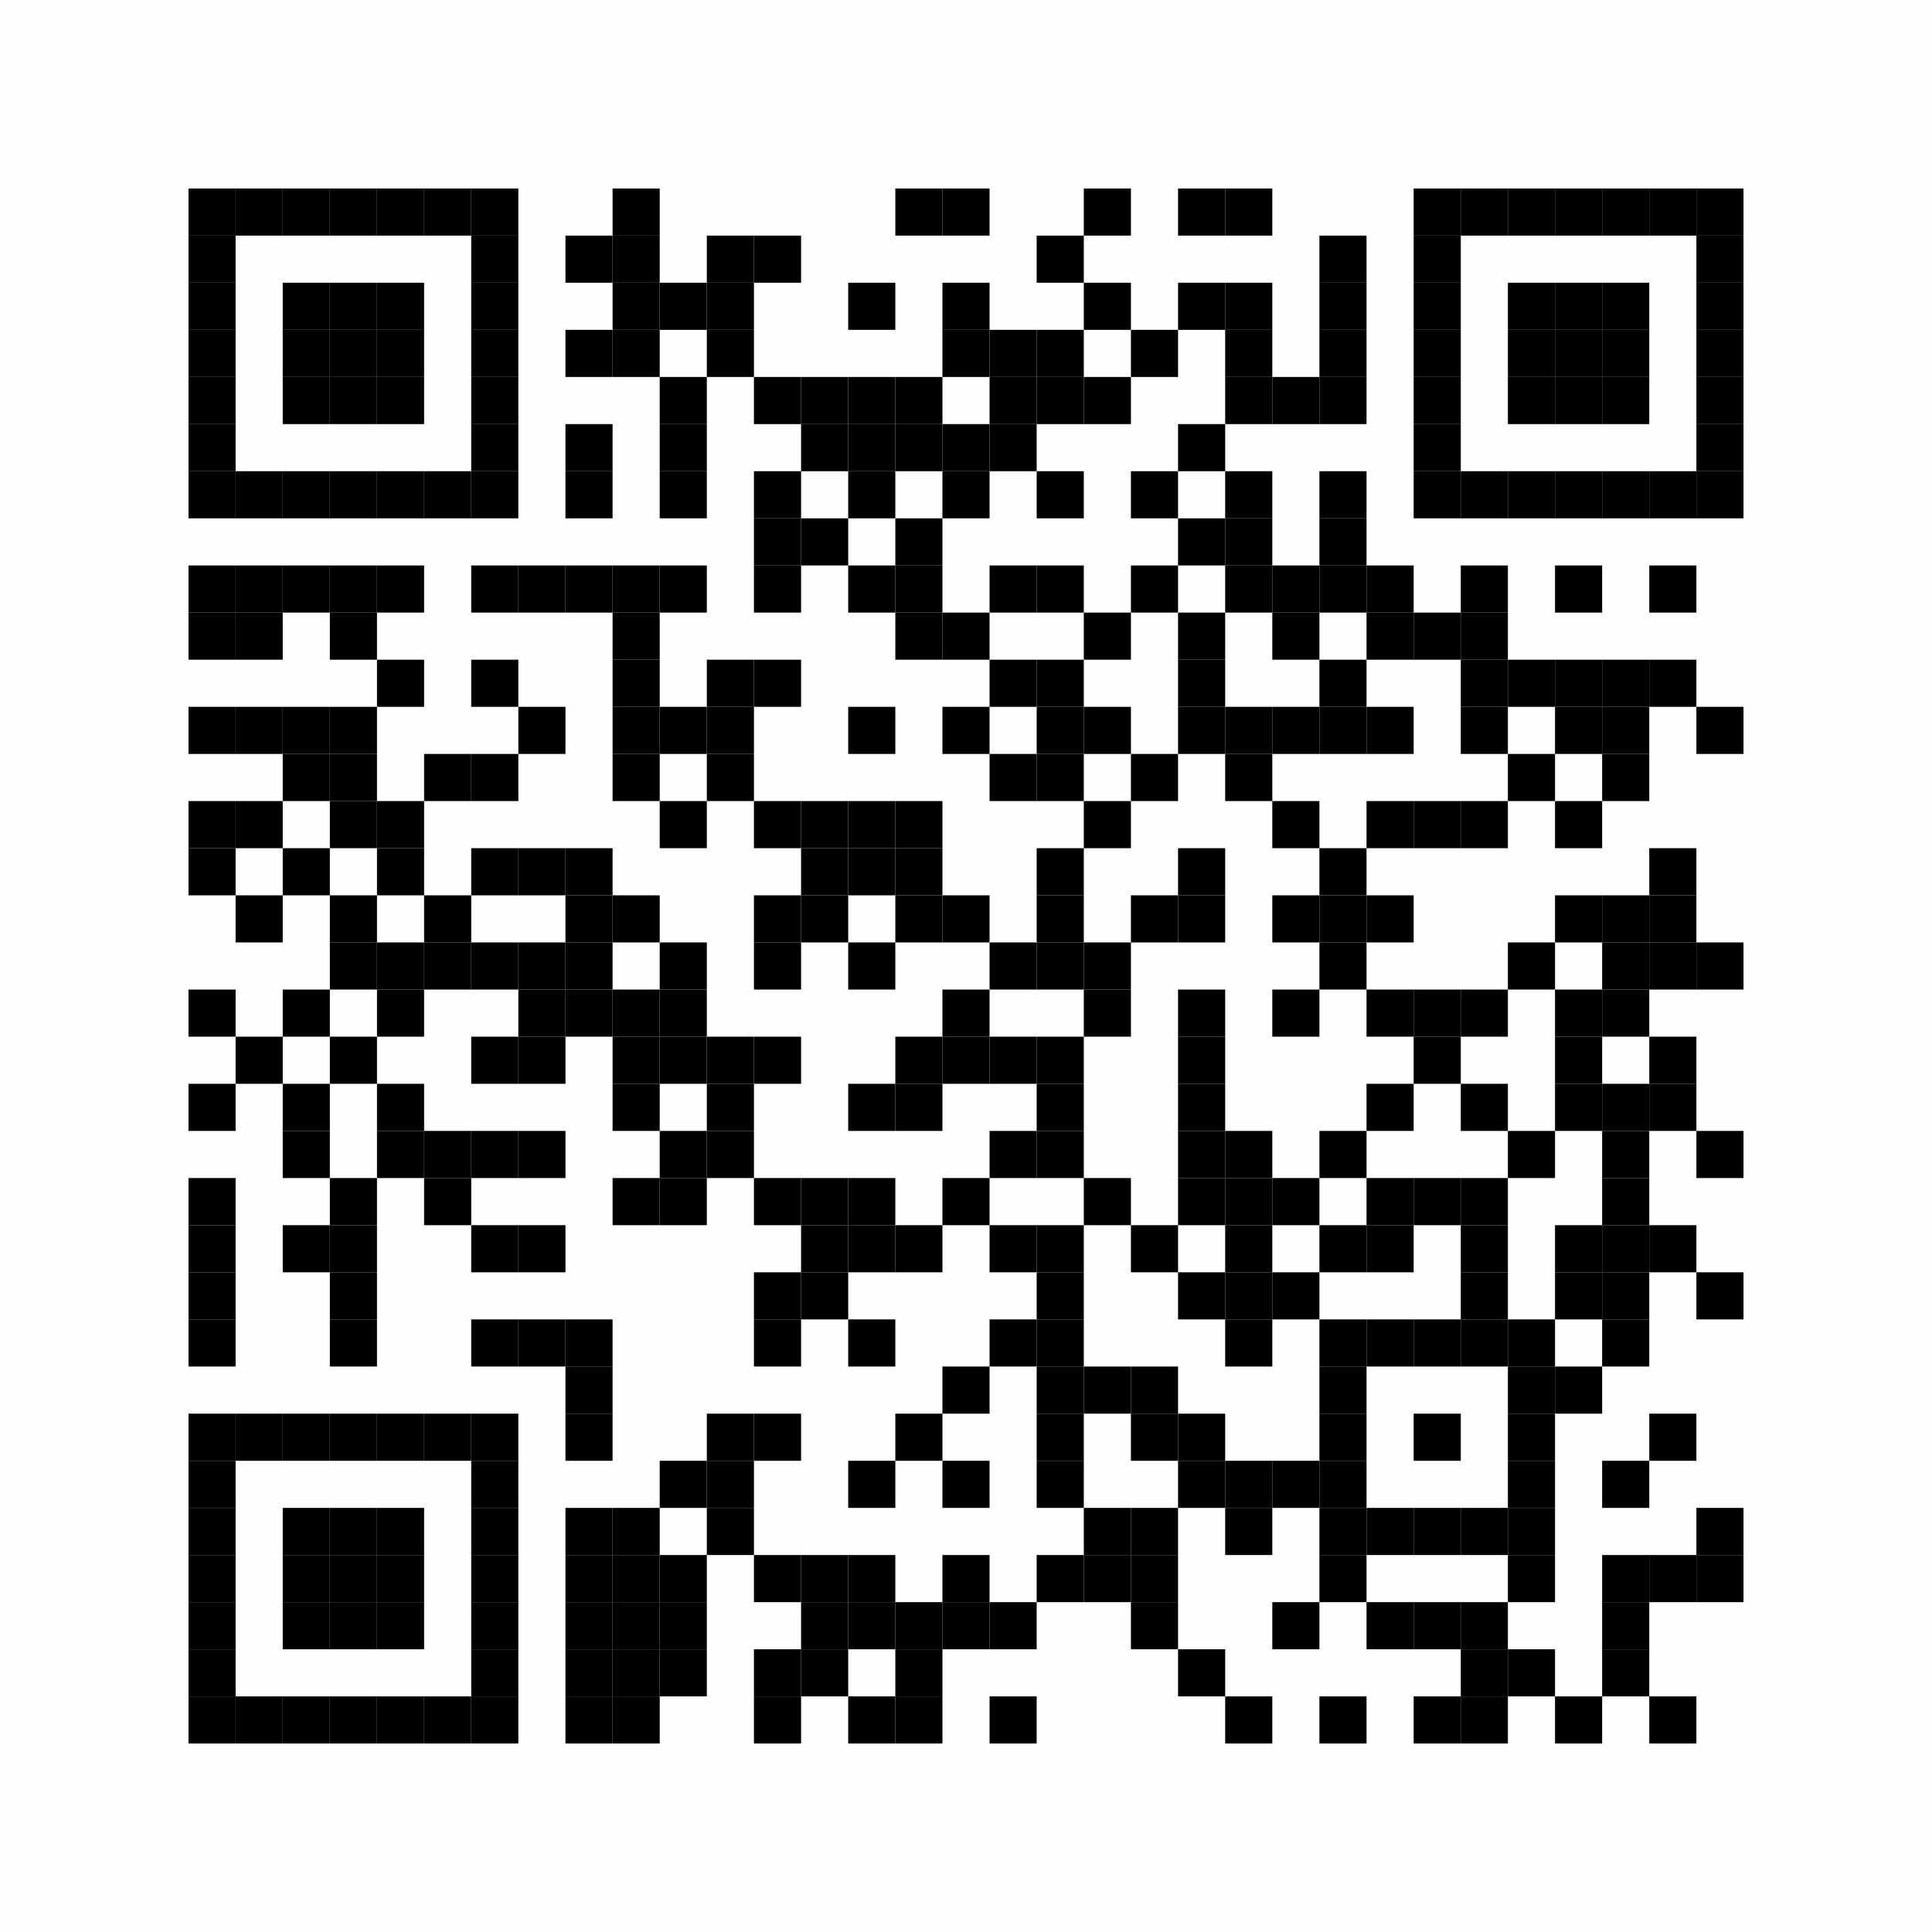 <?xml version="1.0" encoding="UTF-8"?>
<svg xmlns="http://www.w3.org/2000/svg" xmlns:xlink="http://www.w3.org/1999/xlink" version="1.1" width="41px" height="41px" viewBox="0 0 41 41"><defs><rect id="r0" width="1" height="1" fill="#000000"/></defs><rect x="0" y="0" width="41" height="41" fill="#fefefe"/><use x="4" y="4" xlink:href="#r0"/><use x="5" y="4" xlink:href="#r0"/><use x="6" y="4" xlink:href="#r0"/><use x="7" y="4" xlink:href="#r0"/><use x="8" y="4" xlink:href="#r0"/><use x="9" y="4" xlink:href="#r0"/><use x="10" y="4" xlink:href="#r0"/><use x="13" y="4" xlink:href="#r0"/><use x="19" y="4" xlink:href="#r0"/><use x="20" y="4" xlink:href="#r0"/><use x="23" y="4" xlink:href="#r0"/><use x="25" y="4" xlink:href="#r0"/><use x="26" y="4" xlink:href="#r0"/><use x="30" y="4" xlink:href="#r0"/><use x="31" y="4" xlink:href="#r0"/><use x="32" y="4" xlink:href="#r0"/><use x="33" y="4" xlink:href="#r0"/><use x="34" y="4" xlink:href="#r0"/><use x="35" y="4" xlink:href="#r0"/><use x="36" y="4" xlink:href="#r0"/><use x="4" y="5" xlink:href="#r0"/><use x="10" y="5" xlink:href="#r0"/><use x="12" y="5" xlink:href="#r0"/><use x="13" y="5" xlink:href="#r0"/><use x="15" y="5" xlink:href="#r0"/><use x="16" y="5" xlink:href="#r0"/><use x="22" y="5" xlink:href="#r0"/><use x="28" y="5" xlink:href="#r0"/><use x="30" y="5" xlink:href="#r0"/><use x="36" y="5" xlink:href="#r0"/><use x="4" y="6" xlink:href="#r0"/><use x="6" y="6" xlink:href="#r0"/><use x="7" y="6" xlink:href="#r0"/><use x="8" y="6" xlink:href="#r0"/><use x="10" y="6" xlink:href="#r0"/><use x="13" y="6" xlink:href="#r0"/><use x="14" y="6" xlink:href="#r0"/><use x="15" y="6" xlink:href="#r0"/><use x="18" y="6" xlink:href="#r0"/><use x="20" y="6" xlink:href="#r0"/><use x="23" y="6" xlink:href="#r0"/><use x="25" y="6" xlink:href="#r0"/><use x="26" y="6" xlink:href="#r0"/><use x="28" y="6" xlink:href="#r0"/><use x="30" y="6" xlink:href="#r0"/><use x="32" y="6" xlink:href="#r0"/><use x="33" y="6" xlink:href="#r0"/><use x="34" y="6" xlink:href="#r0"/><use x="36" y="6" xlink:href="#r0"/><use x="4" y="7" xlink:href="#r0"/><use x="6" y="7" xlink:href="#r0"/><use x="7" y="7" xlink:href="#r0"/><use x="8" y="7" xlink:href="#r0"/><use x="10" y="7" xlink:href="#r0"/><use x="12" y="7" xlink:href="#r0"/><use x="13" y="7" xlink:href="#r0"/><use x="15" y="7" xlink:href="#r0"/><use x="20" y="7" xlink:href="#r0"/><use x="21" y="7" xlink:href="#r0"/><use x="22" y="7" xlink:href="#r0"/><use x="24" y="7" xlink:href="#r0"/><use x="26" y="7" xlink:href="#r0"/><use x="28" y="7" xlink:href="#r0"/><use x="30" y="7" xlink:href="#r0"/><use x="32" y="7" xlink:href="#r0"/><use x="33" y="7" xlink:href="#r0"/><use x="34" y="7" xlink:href="#r0"/><use x="36" y="7" xlink:href="#r0"/><use x="4" y="8" xlink:href="#r0"/><use x="6" y="8" xlink:href="#r0"/><use x="7" y="8" xlink:href="#r0"/><use x="8" y="8" xlink:href="#r0"/><use x="10" y="8" xlink:href="#r0"/><use x="14" y="8" xlink:href="#r0"/><use x="16" y="8" xlink:href="#r0"/><use x="17" y="8" xlink:href="#r0"/><use x="18" y="8" xlink:href="#r0"/><use x="19" y="8" xlink:href="#r0"/><use x="21" y="8" xlink:href="#r0"/><use x="22" y="8" xlink:href="#r0"/><use x="23" y="8" xlink:href="#r0"/><use x="26" y="8" xlink:href="#r0"/><use x="27" y="8" xlink:href="#r0"/><use x="28" y="8" xlink:href="#r0"/><use x="30" y="8" xlink:href="#r0"/><use x="32" y="8" xlink:href="#r0"/><use x="33" y="8" xlink:href="#r0"/><use x="34" y="8" xlink:href="#r0"/><use x="36" y="8" xlink:href="#r0"/><use x="4" y="9" xlink:href="#r0"/><use x="10" y="9" xlink:href="#r0"/><use x="12" y="9" xlink:href="#r0"/><use x="14" y="9" xlink:href="#r0"/><use x="17" y="9" xlink:href="#r0"/><use x="18" y="9" xlink:href="#r0"/><use x="19" y="9" xlink:href="#r0"/><use x="20" y="9" xlink:href="#r0"/><use x="21" y="9" xlink:href="#r0"/><use x="25" y="9" xlink:href="#r0"/><use x="30" y="9" xlink:href="#r0"/><use x="36" y="9" xlink:href="#r0"/><use x="4" y="10" xlink:href="#r0"/><use x="5" y="10" xlink:href="#r0"/><use x="6" y="10" xlink:href="#r0"/><use x="7" y="10" xlink:href="#r0"/><use x="8" y="10" xlink:href="#r0"/><use x="9" y="10" xlink:href="#r0"/><use x="10" y="10" xlink:href="#r0"/><use x="12" y="10" xlink:href="#r0"/><use x="14" y="10" xlink:href="#r0"/><use x="16" y="10" xlink:href="#r0"/><use x="18" y="10" xlink:href="#r0"/><use x="20" y="10" xlink:href="#r0"/><use x="22" y="10" xlink:href="#r0"/><use x="24" y="10" xlink:href="#r0"/><use x="26" y="10" xlink:href="#r0"/><use x="28" y="10" xlink:href="#r0"/><use x="30" y="10" xlink:href="#r0"/><use x="31" y="10" xlink:href="#r0"/><use x="32" y="10" xlink:href="#r0"/><use x="33" y="10" xlink:href="#r0"/><use x="34" y="10" xlink:href="#r0"/><use x="35" y="10" xlink:href="#r0"/><use x="36" y="10" xlink:href="#r0"/><use x="16" y="11" xlink:href="#r0"/><use x="17" y="11" xlink:href="#r0"/><use x="19" y="11" xlink:href="#r0"/><use x="25" y="11" xlink:href="#r0"/><use x="26" y="11" xlink:href="#r0"/><use x="28" y="11" xlink:href="#r0"/><use x="4" y="12" xlink:href="#r0"/><use x="5" y="12" xlink:href="#r0"/><use x="6" y="12" xlink:href="#r0"/><use x="7" y="12" xlink:href="#r0"/><use x="8" y="12" xlink:href="#r0"/><use x="10" y="12" xlink:href="#r0"/><use x="11" y="12" xlink:href="#r0"/><use x="12" y="12" xlink:href="#r0"/><use x="13" y="12" xlink:href="#r0"/><use x="14" y="12" xlink:href="#r0"/><use x="16" y="12" xlink:href="#r0"/><use x="18" y="12" xlink:href="#r0"/><use x="19" y="12" xlink:href="#r0"/><use x="21" y="12" xlink:href="#r0"/><use x="22" y="12" xlink:href="#r0"/><use x="24" y="12" xlink:href="#r0"/><use x="26" y="12" xlink:href="#r0"/><use x="27" y="12" xlink:href="#r0"/><use x="28" y="12" xlink:href="#r0"/><use x="29" y="12" xlink:href="#r0"/><use x="31" y="12" xlink:href="#r0"/><use x="33" y="12" xlink:href="#r0"/><use x="35" y="12" xlink:href="#r0"/><use x="4" y="13" xlink:href="#r0"/><use x="5" y="13" xlink:href="#r0"/><use x="7" y="13" xlink:href="#r0"/><use x="13" y="13" xlink:href="#r0"/><use x="19" y="13" xlink:href="#r0"/><use x="20" y="13" xlink:href="#r0"/><use x="23" y="13" xlink:href="#r0"/><use x="25" y="13" xlink:href="#r0"/><use x="27" y="13" xlink:href="#r0"/><use x="29" y="13" xlink:href="#r0"/><use x="30" y="13" xlink:href="#r0"/><use x="31" y="13" xlink:href="#r0"/><use x="8" y="14" xlink:href="#r0"/><use x="10" y="14" xlink:href="#r0"/><use x="13" y="14" xlink:href="#r0"/><use x="15" y="14" xlink:href="#r0"/><use x="16" y="14" xlink:href="#r0"/><use x="21" y="14" xlink:href="#r0"/><use x="22" y="14" xlink:href="#r0"/><use x="25" y="14" xlink:href="#r0"/><use x="28" y="14" xlink:href="#r0"/><use x="31" y="14" xlink:href="#r0"/><use x="32" y="14" xlink:href="#r0"/><use x="33" y="14" xlink:href="#r0"/><use x="34" y="14" xlink:href="#r0"/><use x="35" y="14" xlink:href="#r0"/><use x="4" y="15" xlink:href="#r0"/><use x="5" y="15" xlink:href="#r0"/><use x="6" y="15" xlink:href="#r0"/><use x="7" y="15" xlink:href="#r0"/><use x="11" y="15" xlink:href="#r0"/><use x="13" y="15" xlink:href="#r0"/><use x="14" y="15" xlink:href="#r0"/><use x="15" y="15" xlink:href="#r0"/><use x="18" y="15" xlink:href="#r0"/><use x="20" y="15" xlink:href="#r0"/><use x="22" y="15" xlink:href="#r0"/><use x="23" y="15" xlink:href="#r0"/><use x="25" y="15" xlink:href="#r0"/><use x="26" y="15" xlink:href="#r0"/><use x="27" y="15" xlink:href="#r0"/><use x="28" y="15" xlink:href="#r0"/><use x="29" y="15" xlink:href="#r0"/><use x="31" y="15" xlink:href="#r0"/><use x="33" y="15" xlink:href="#r0"/><use x="34" y="15" xlink:href="#r0"/><use x="36" y="15" xlink:href="#r0"/><use x="6" y="16" xlink:href="#r0"/><use x="7" y="16" xlink:href="#r0"/><use x="9" y="16" xlink:href="#r0"/><use x="10" y="16" xlink:href="#r0"/><use x="13" y="16" xlink:href="#r0"/><use x="15" y="16" xlink:href="#r0"/><use x="21" y="16" xlink:href="#r0"/><use x="22" y="16" xlink:href="#r0"/><use x="24" y="16" xlink:href="#r0"/><use x="26" y="16" xlink:href="#r0"/><use x="32" y="16" xlink:href="#r0"/><use x="34" y="16" xlink:href="#r0"/><use x="4" y="17" xlink:href="#r0"/><use x="5" y="17" xlink:href="#r0"/><use x="7" y="17" xlink:href="#r0"/><use x="8" y="17" xlink:href="#r0"/><use x="14" y="17" xlink:href="#r0"/><use x="16" y="17" xlink:href="#r0"/><use x="17" y="17" xlink:href="#r0"/><use x="18" y="17" xlink:href="#r0"/><use x="19" y="17" xlink:href="#r0"/><use x="23" y="17" xlink:href="#r0"/><use x="27" y="17" xlink:href="#r0"/><use x="29" y="17" xlink:href="#r0"/><use x="30" y="17" xlink:href="#r0"/><use x="31" y="17" xlink:href="#r0"/><use x="33" y="17" xlink:href="#r0"/><use x="4" y="18" xlink:href="#r0"/><use x="6" y="18" xlink:href="#r0"/><use x="8" y="18" xlink:href="#r0"/><use x="10" y="18" xlink:href="#r0"/><use x="11" y="18" xlink:href="#r0"/><use x="12" y="18" xlink:href="#r0"/><use x="17" y="18" xlink:href="#r0"/><use x="18" y="18" xlink:href="#r0"/><use x="19" y="18" xlink:href="#r0"/><use x="22" y="18" xlink:href="#r0"/><use x="25" y="18" xlink:href="#r0"/><use x="28" y="18" xlink:href="#r0"/><use x="35" y="18" xlink:href="#r0"/><use x="5" y="19" xlink:href="#r0"/><use x="7" y="19" xlink:href="#r0"/><use x="9" y="19" xlink:href="#r0"/><use x="12" y="19" xlink:href="#r0"/><use x="13" y="19" xlink:href="#r0"/><use x="16" y="19" xlink:href="#r0"/><use x="17" y="19" xlink:href="#r0"/><use x="19" y="19" xlink:href="#r0"/><use x="20" y="19" xlink:href="#r0"/><use x="22" y="19" xlink:href="#r0"/><use x="24" y="19" xlink:href="#r0"/><use x="25" y="19" xlink:href="#r0"/><use x="27" y="19" xlink:href="#r0"/><use x="28" y="19" xlink:href="#r0"/><use x="29" y="19" xlink:href="#r0"/><use x="33" y="19" xlink:href="#r0"/><use x="34" y="19" xlink:href="#r0"/><use x="35" y="19" xlink:href="#r0"/><use x="7" y="20" xlink:href="#r0"/><use x="8" y="20" xlink:href="#r0"/><use x="9" y="20" xlink:href="#r0"/><use x="10" y="20" xlink:href="#r0"/><use x="11" y="20" xlink:href="#r0"/><use x="12" y="20" xlink:href="#r0"/><use x="14" y="20" xlink:href="#r0"/><use x="16" y="20" xlink:href="#r0"/><use x="18" y="20" xlink:href="#r0"/><use x="21" y="20" xlink:href="#r0"/><use x="22" y="20" xlink:href="#r0"/><use x="23" y="20" xlink:href="#r0"/><use x="28" y="20" xlink:href="#r0"/><use x="32" y="20" xlink:href="#r0"/><use x="34" y="20" xlink:href="#r0"/><use x="35" y="20" xlink:href="#r0"/><use x="36" y="20" xlink:href="#r0"/><use x="4" y="21" xlink:href="#r0"/><use x="6" y="21" xlink:href="#r0"/><use x="8" y="21" xlink:href="#r0"/><use x="11" y="21" xlink:href="#r0"/><use x="12" y="21" xlink:href="#r0"/><use x="13" y="21" xlink:href="#r0"/><use x="14" y="21" xlink:href="#r0"/><use x="20" y="21" xlink:href="#r0"/><use x="23" y="21" xlink:href="#r0"/><use x="25" y="21" xlink:href="#r0"/><use x="27" y="21" xlink:href="#r0"/><use x="29" y="21" xlink:href="#r0"/><use x="30" y="21" xlink:href="#r0"/><use x="31" y="21" xlink:href="#r0"/><use x="33" y="21" xlink:href="#r0"/><use x="34" y="21" xlink:href="#r0"/><use x="5" y="22" xlink:href="#r0"/><use x="7" y="22" xlink:href="#r0"/><use x="10" y="22" xlink:href="#r0"/><use x="11" y="22" xlink:href="#r0"/><use x="13" y="22" xlink:href="#r0"/><use x="14" y="22" xlink:href="#r0"/><use x="15" y="22" xlink:href="#r0"/><use x="16" y="22" xlink:href="#r0"/><use x="19" y="22" xlink:href="#r0"/><use x="20" y="22" xlink:href="#r0"/><use x="21" y="22" xlink:href="#r0"/><use x="22" y="22" xlink:href="#r0"/><use x="25" y="22" xlink:href="#r0"/><use x="30" y="22" xlink:href="#r0"/><use x="33" y="22" xlink:href="#r0"/><use x="35" y="22" xlink:href="#r0"/><use x="4" y="23" xlink:href="#r0"/><use x="6" y="23" xlink:href="#r0"/><use x="8" y="23" xlink:href="#r0"/><use x="13" y="23" xlink:href="#r0"/><use x="15" y="23" xlink:href="#r0"/><use x="18" y="23" xlink:href="#r0"/><use x="19" y="23" xlink:href="#r0"/><use x="22" y="23" xlink:href="#r0"/><use x="25" y="23" xlink:href="#r0"/><use x="29" y="23" xlink:href="#r0"/><use x="31" y="23" xlink:href="#r0"/><use x="33" y="23" xlink:href="#r0"/><use x="34" y="23" xlink:href="#r0"/><use x="35" y="23" xlink:href="#r0"/><use x="6" y="24" xlink:href="#r0"/><use x="8" y="24" xlink:href="#r0"/><use x="9" y="24" xlink:href="#r0"/><use x="10" y="24" xlink:href="#r0"/><use x="11" y="24" xlink:href="#r0"/><use x="14" y="24" xlink:href="#r0"/><use x="15" y="24" xlink:href="#r0"/><use x="21" y="24" xlink:href="#r0"/><use x="22" y="24" xlink:href="#r0"/><use x="25" y="24" xlink:href="#r0"/><use x="26" y="24" xlink:href="#r0"/><use x="28" y="24" xlink:href="#r0"/><use x="32" y="24" xlink:href="#r0"/><use x="34" y="24" xlink:href="#r0"/><use x="36" y="24" xlink:href="#r0"/><use x="4" y="25" xlink:href="#r0"/><use x="7" y="25" xlink:href="#r0"/><use x="9" y="25" xlink:href="#r0"/><use x="13" y="25" xlink:href="#r0"/><use x="14" y="25" xlink:href="#r0"/><use x="16" y="25" xlink:href="#r0"/><use x="17" y="25" xlink:href="#r0"/><use x="18" y="25" xlink:href="#r0"/><use x="20" y="25" xlink:href="#r0"/><use x="23" y="25" xlink:href="#r0"/><use x="25" y="25" xlink:href="#r0"/><use x="26" y="25" xlink:href="#r0"/><use x="27" y="25" xlink:href="#r0"/><use x="29" y="25" xlink:href="#r0"/><use x="30" y="25" xlink:href="#r0"/><use x="31" y="25" xlink:href="#r0"/><use x="34" y="25" xlink:href="#r0"/><use x="4" y="26" xlink:href="#r0"/><use x="6" y="26" xlink:href="#r0"/><use x="7" y="26" xlink:href="#r0"/><use x="10" y="26" xlink:href="#r0"/><use x="11" y="26" xlink:href="#r0"/><use x="17" y="26" xlink:href="#r0"/><use x="18" y="26" xlink:href="#r0"/><use x="19" y="26" xlink:href="#r0"/><use x="21" y="26" xlink:href="#r0"/><use x="22" y="26" xlink:href="#r0"/><use x="24" y="26" xlink:href="#r0"/><use x="26" y="26" xlink:href="#r0"/><use x="28" y="26" xlink:href="#r0"/><use x="29" y="26" xlink:href="#r0"/><use x="31" y="26" xlink:href="#r0"/><use x="33" y="26" xlink:href="#r0"/><use x="34" y="26" xlink:href="#r0"/><use x="35" y="26" xlink:href="#r0"/><use x="4" y="27" xlink:href="#r0"/><use x="7" y="27" xlink:href="#r0"/><use x="16" y="27" xlink:href="#r0"/><use x="17" y="27" xlink:href="#r0"/><use x="22" y="27" xlink:href="#r0"/><use x="25" y="27" xlink:href="#r0"/><use x="26" y="27" xlink:href="#r0"/><use x="27" y="27" xlink:href="#r0"/><use x="31" y="27" xlink:href="#r0"/><use x="33" y="27" xlink:href="#r0"/><use x="34" y="27" xlink:href="#r0"/><use x="36" y="27" xlink:href="#r0"/><use x="4" y="28" xlink:href="#r0"/><use x="7" y="28" xlink:href="#r0"/><use x="10" y="28" xlink:href="#r0"/><use x="11" y="28" xlink:href="#r0"/><use x="12" y="28" xlink:href="#r0"/><use x="16" y="28" xlink:href="#r0"/><use x="18" y="28" xlink:href="#r0"/><use x="21" y="28" xlink:href="#r0"/><use x="22" y="28" xlink:href="#r0"/><use x="26" y="28" xlink:href="#r0"/><use x="28" y="28" xlink:href="#r0"/><use x="29" y="28" xlink:href="#r0"/><use x="30" y="28" xlink:href="#r0"/><use x="31" y="28" xlink:href="#r0"/><use x="32" y="28" xlink:href="#r0"/><use x="34" y="28" xlink:href="#r0"/><use x="12" y="29" xlink:href="#r0"/><use x="20" y="29" xlink:href="#r0"/><use x="22" y="29" xlink:href="#r0"/><use x="23" y="29" xlink:href="#r0"/><use x="24" y="29" xlink:href="#r0"/><use x="28" y="29" xlink:href="#r0"/><use x="32" y="29" xlink:href="#r0"/><use x="33" y="29" xlink:href="#r0"/><use x="4" y="30" xlink:href="#r0"/><use x="5" y="30" xlink:href="#r0"/><use x="6" y="30" xlink:href="#r0"/><use x="7" y="30" xlink:href="#r0"/><use x="8" y="30" xlink:href="#r0"/><use x="9" y="30" xlink:href="#r0"/><use x="10" y="30" xlink:href="#r0"/><use x="12" y="30" xlink:href="#r0"/><use x="15" y="30" xlink:href="#r0"/><use x="16" y="30" xlink:href="#r0"/><use x="19" y="30" xlink:href="#r0"/><use x="22" y="30" xlink:href="#r0"/><use x="24" y="30" xlink:href="#r0"/><use x="25" y="30" xlink:href="#r0"/><use x="28" y="30" xlink:href="#r0"/><use x="30" y="30" xlink:href="#r0"/><use x="32" y="30" xlink:href="#r0"/><use x="35" y="30" xlink:href="#r0"/><use x="4" y="31" xlink:href="#r0"/><use x="10" y="31" xlink:href="#r0"/><use x="14" y="31" xlink:href="#r0"/><use x="15" y="31" xlink:href="#r0"/><use x="18" y="31" xlink:href="#r0"/><use x="20" y="31" xlink:href="#r0"/><use x="22" y="31" xlink:href="#r0"/><use x="25" y="31" xlink:href="#r0"/><use x="26" y="31" xlink:href="#r0"/><use x="27" y="31" xlink:href="#r0"/><use x="28" y="31" xlink:href="#r0"/><use x="32" y="31" xlink:href="#r0"/><use x="34" y="31" xlink:href="#r0"/><use x="4" y="32" xlink:href="#r0"/><use x="6" y="32" xlink:href="#r0"/><use x="7" y="32" xlink:href="#r0"/><use x="8" y="32" xlink:href="#r0"/><use x="10" y="32" xlink:href="#r0"/><use x="12" y="32" xlink:href="#r0"/><use x="13" y="32" xlink:href="#r0"/><use x="15" y="32" xlink:href="#r0"/><use x="23" y="32" xlink:href="#r0"/><use x="24" y="32" xlink:href="#r0"/><use x="26" y="32" xlink:href="#r0"/><use x="28" y="32" xlink:href="#r0"/><use x="29" y="32" xlink:href="#r0"/><use x="30" y="32" xlink:href="#r0"/><use x="31" y="32" xlink:href="#r0"/><use x="32" y="32" xlink:href="#r0"/><use x="36" y="32" xlink:href="#r0"/><use x="4" y="33" xlink:href="#r0"/><use x="6" y="33" xlink:href="#r0"/><use x="7" y="33" xlink:href="#r0"/><use x="8" y="33" xlink:href="#r0"/><use x="10" y="33" xlink:href="#r0"/><use x="12" y="33" xlink:href="#r0"/><use x="13" y="33" xlink:href="#r0"/><use x="14" y="33" xlink:href="#r0"/><use x="16" y="33" xlink:href="#r0"/><use x="17" y="33" xlink:href="#r0"/><use x="18" y="33" xlink:href="#r0"/><use x="20" y="33" xlink:href="#r0"/><use x="22" y="33" xlink:href="#r0"/><use x="23" y="33" xlink:href="#r0"/><use x="24" y="33" xlink:href="#r0"/><use x="28" y="33" xlink:href="#r0"/><use x="32" y="33" xlink:href="#r0"/><use x="34" y="33" xlink:href="#r0"/><use x="35" y="33" xlink:href="#r0"/><use x="36" y="33" xlink:href="#r0"/><use x="4" y="34" xlink:href="#r0"/><use x="6" y="34" xlink:href="#r0"/><use x="7" y="34" xlink:href="#r0"/><use x="8" y="34" xlink:href="#r0"/><use x="10" y="34" xlink:href="#r0"/><use x="12" y="34" xlink:href="#r0"/><use x="13" y="34" xlink:href="#r0"/><use x="14" y="34" xlink:href="#r0"/><use x="17" y="34" xlink:href="#r0"/><use x="18" y="34" xlink:href="#r0"/><use x="19" y="34" xlink:href="#r0"/><use x="20" y="34" xlink:href="#r0"/><use x="21" y="34" xlink:href="#r0"/><use x="24" y="34" xlink:href="#r0"/><use x="27" y="34" xlink:href="#r0"/><use x="29" y="34" xlink:href="#r0"/><use x="30" y="34" xlink:href="#r0"/><use x="31" y="34" xlink:href="#r0"/><use x="34" y="34" xlink:href="#r0"/><use x="4" y="35" xlink:href="#r0"/><use x="10" y="35" xlink:href="#r0"/><use x="12" y="35" xlink:href="#r0"/><use x="13" y="35" xlink:href="#r0"/><use x="14" y="35" xlink:href="#r0"/><use x="16" y="35" xlink:href="#r0"/><use x="17" y="35" xlink:href="#r0"/><use x="19" y="35" xlink:href="#r0"/><use x="25" y="35" xlink:href="#r0"/><use x="31" y="35" xlink:href="#r0"/><use x="32" y="35" xlink:href="#r0"/><use x="34" y="35" xlink:href="#r0"/><use x="4" y="36" xlink:href="#r0"/><use x="5" y="36" xlink:href="#r0"/><use x="6" y="36" xlink:href="#r0"/><use x="7" y="36" xlink:href="#r0"/><use x="8" y="36" xlink:href="#r0"/><use x="9" y="36" xlink:href="#r0"/><use x="10" y="36" xlink:href="#r0"/><use x="12" y="36" xlink:href="#r0"/><use x="13" y="36" xlink:href="#r0"/><use x="16" y="36" xlink:href="#r0"/><use x="18" y="36" xlink:href="#r0"/><use x="19" y="36" xlink:href="#r0"/><use x="21" y="36" xlink:href="#r0"/><use x="26" y="36" xlink:href="#r0"/><use x="28" y="36" xlink:href="#r0"/><use x="30" y="36" xlink:href="#r0"/><use x="31" y="36" xlink:href="#r0"/><use x="33" y="36" xlink:href="#r0"/><use x="35" y="36" xlink:href="#r0"/></svg>
